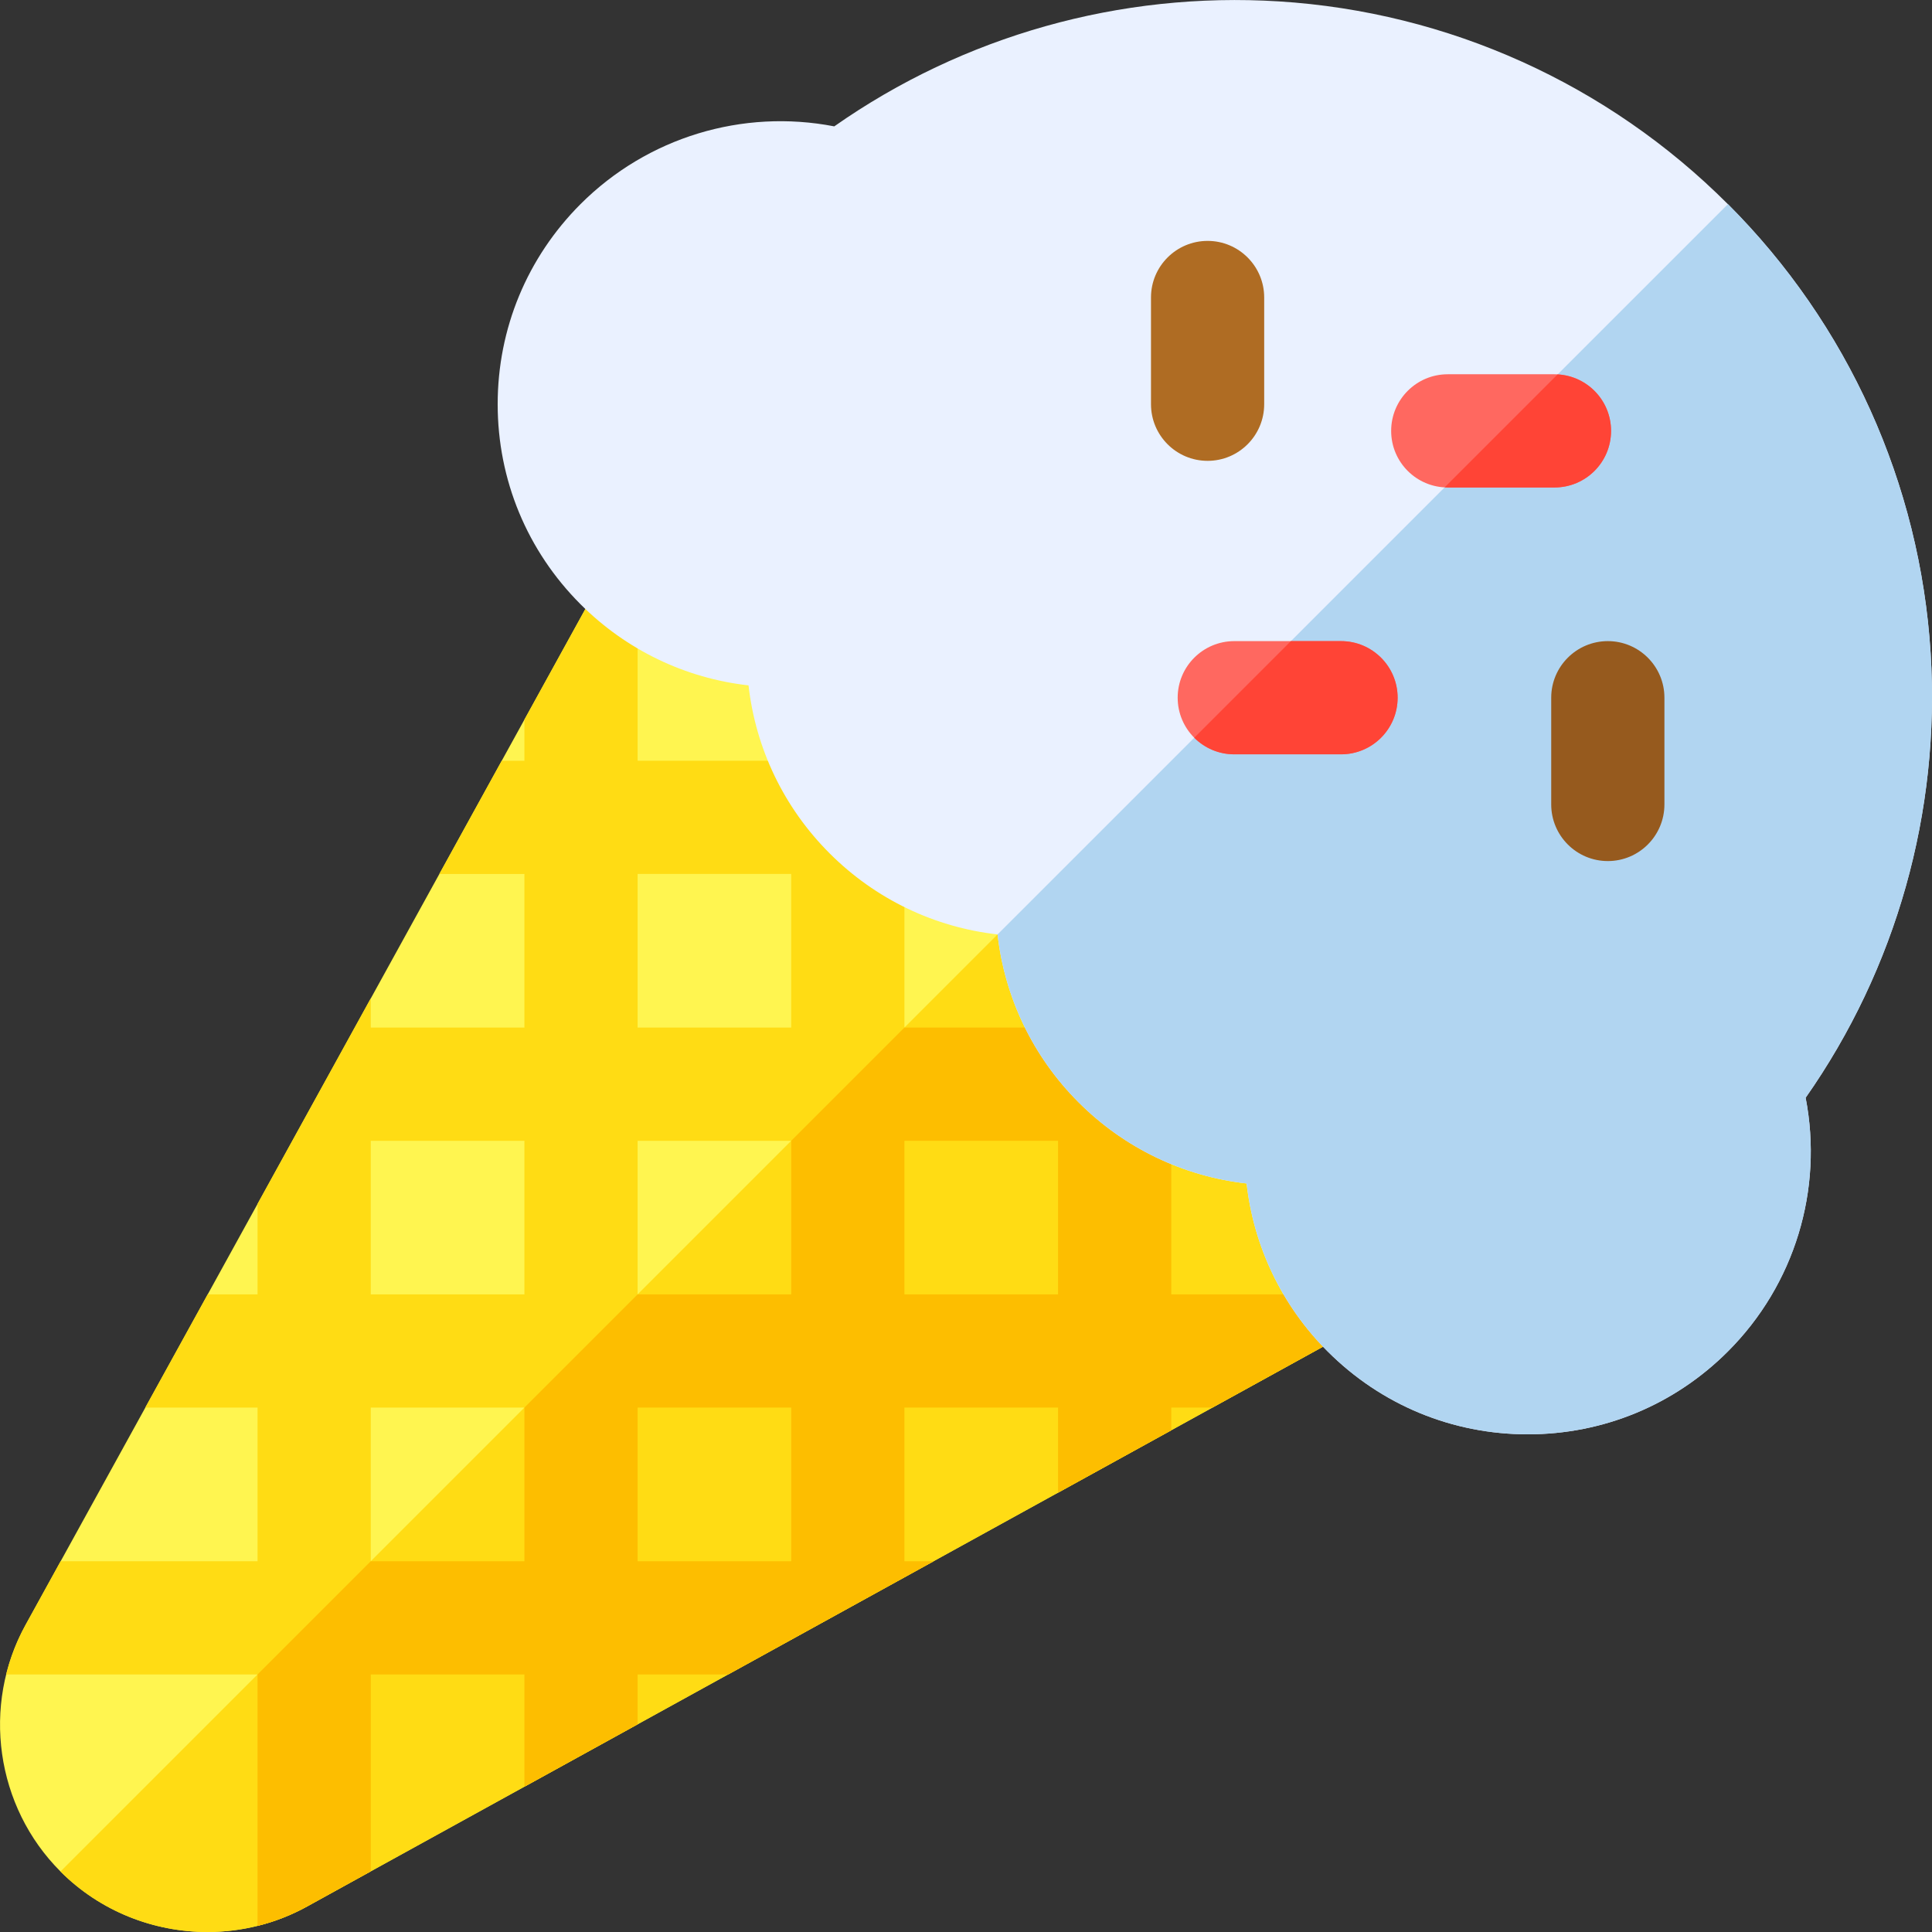 <svg width="32" height="32" viewBox="0 0 32 32" fill="none" xmlns="http://www.w3.org/2000/svg">
<rect x="0" y="0" width="32" height="32" fill="#333333" stroke="none"/>
<g id="ice-cream-cone" clip-path="url(#clip0_26_985)">
<path id="Vector" d="M3.435 32C2.543 32 1.659 31.656 1.002 30.998C-0.072 29.924 -0.31 28.245 0.423 26.915L10.075 9.398C10.117 9.321 10.171 9.25 10.233 9.188L14.238 5.183C14.592 4.829 15.161 4.815 15.532 5.152L27.317 15.875C27.506 16.047 27.617 16.29 27.623 16.546C27.629 16.802 27.53 17.05 27.349 17.231L22.813 21.767C22.75 21.829 22.679 21.883 22.602 21.925L5.085 31.577C4.569 31.862 4.001 32 3.435 32Z" fill="#FFF550"/>
<path id="Vector_2" d="M22.602 21.925C22.679 21.883 22.75 21.829 22.813 21.767L27.349 17.231C27.53 17.05 27.629 16.802 27.623 16.546C27.617 16.29 27.506 16.047 27.317 15.875L21.457 10.543L1.002 30.998C1.659 31.656 2.543 32 3.435 32C4 32 4.569 31.862 5.085 31.577L22.602 21.925Z" fill="#FFDC14"/>
<path id="Vector_3" d="M19.399 21.439V18.895H23.505C24.022 18.895 24.442 18.475 24.442 17.957C24.442 17.44 24.022 17.02 23.505 17.02H19.399V14.398C19.732 14.254 19.965 13.923 19.965 13.538C19.965 13.153 19.732 12.822 19.399 12.678V10.473C19.399 9.955 18.98 9.535 18.462 9.535C17.944 9.535 17.524 9.955 17.524 10.473V12.6H14.98V6.245C14.98 5.75 14.596 5.346 14.109 5.311L13.105 6.315V12.6H10.561V8.86L10.233 9.187C10.171 9.25 10.117 9.321 10.075 9.398L8.686 11.919V12.601H8.31L7.277 14.476H8.686V17.02H6.141V16.536L4.266 19.939V21.439H3.44L2.406 23.314H4.266V25.859H1.004L0.422 26.915C0.278 27.177 0.172 27.452 0.102 27.734H4.266V31.898C4.548 31.828 4.823 31.722 5.085 31.578L6.141 30.995V27.734H8.686V29.593L10.561 28.56V27.734H12.061L15.464 25.859H14.98V23.314H17.525V24.723L19.4 23.69V23.314H20.081L22.602 21.925C22.679 21.883 22.75 21.829 22.812 21.767L23.14 21.439H19.399ZM8.686 25.859H6.141V23.314H8.686V25.859ZM8.686 21.439H6.141V18.895H8.686V21.439ZM10.561 14.475H13.105V17.02H10.561V14.475ZM10.561 18.895H13.105V21.439H10.561V18.895ZM10.561 25.859V23.314H13.105V25.859H10.561ZM17.524 21.439H14.98V18.895H17.524V21.439ZM17.524 17.02H14.98V14.476H17.524V17.02Z" fill="#FFDC14"/>
<path id="Vector_4" d="M17.525 14.475V17.02H14.98L13.105 18.895V21.439H10.561L8.686 23.314V25.859H6.141L4.266 27.734V31.898C4.548 31.828 4.823 31.722 5.085 31.577L6.141 30.995V27.734H8.686V29.593L10.561 28.56V27.734H12.061L15.464 25.859H14.98V23.314H17.525V24.723L19.4 23.69V23.314H20.081L22.602 21.925C22.679 21.882 22.75 21.829 22.813 21.767L23.14 21.439H19.4V18.895H23.505C24.022 18.895 24.442 18.475 24.442 17.957C24.442 17.439 24.022 17.02 23.505 17.02H19.4V14.398C19.732 14.254 19.965 13.923 19.965 13.538C19.965 13.152 19.732 12.822 19.4 12.678V12.6L17.525 14.475ZM10.561 25.859V23.314H13.105V25.859H10.561ZM17.525 21.439H14.98V18.895H17.525V21.439Z" fill="#FDBE00"/>
<path id="Vector_5" d="M25.305 23.757C24.053 23.757 22.876 23.269 21.99 22.384C21.231 21.625 20.765 20.646 20.648 19.602C19.604 19.484 18.625 19.019 17.866 18.259C17.106 17.5 16.641 16.521 16.523 15.477C15.479 15.359 14.5 14.894 13.741 14.134C12.981 13.375 12.516 12.396 12.398 11.352C11.354 11.235 10.376 10.769 9.616 10.009C8.731 9.124 8.243 7.947 8.243 6.695C8.243 5.443 8.731 4.266 9.616 3.38C10.725 2.272 12.299 1.799 13.818 2.093C15.958 0.592 18.555 -0.141 21.181 0.023C23.987 0.198 26.629 1.39 28.619 3.381C30.61 5.371 31.802 8.013 31.977 10.819C32.141 13.445 31.408 16.042 29.907 18.182C30.201 19.702 29.728 21.275 28.619 22.384C27.734 23.269 26.557 23.757 25.305 23.757Z" fill="#EAF1FF"/>
<path id="Vector_6" d="M16.523 15.477C16.641 16.521 17.106 17.5 17.866 18.259C18.625 19.019 19.604 19.484 20.648 19.602C20.765 20.646 21.231 21.625 21.99 22.384C22.876 23.27 24.053 23.757 25.305 23.757C26.557 23.757 27.734 23.27 28.62 22.384C29.728 21.276 30.201 19.702 29.907 18.182C31.408 16.042 32.141 13.445 31.978 10.819C31.802 8.013 30.61 5.371 28.62 3.381L16.523 15.477Z" fill="#B1D5F1"/>
<path id="Vector_7" d="M25.747 8.074H23.979C23.461 8.074 23.042 7.655 23.042 7.137C23.042 6.619 23.461 6.199 23.979 6.199H25.747C26.265 6.199 26.684 6.619 26.684 7.137C26.684 7.655 26.265 8.074 25.747 8.074Z" fill="#FF6860"/>
<path id="Vector_8" d="M26.631 14.262C26.113 14.262 25.693 13.842 25.693 13.324V11.556C25.693 11.039 26.113 10.619 26.631 10.619C27.148 10.619 27.568 11.039 27.568 11.556V13.324C27.568 13.842 27.148 14.262 26.631 14.262Z" fill="#965A1E"/>
<path id="Vector_9" d="M22.211 12.494H20.444C19.926 12.494 19.506 12.074 19.506 11.556C19.506 11.039 19.926 10.619 20.444 10.619H22.211C22.729 10.619 23.149 11.039 23.149 11.556C23.149 12.074 22.729 12.494 22.211 12.494Z" fill="#FF6860"/>
<path id="Vector_10" d="M23.979 8.074H25.747C26.265 8.074 26.684 7.655 26.684 7.137C26.684 6.636 26.292 6.229 25.798 6.202L23.928 8.072C23.945 8.073 23.962 8.074 23.979 8.074Z" fill="#FF4436"/>
<path id="Vector_11" d="M20.444 12.494H22.211C22.729 12.494 23.149 12.074 23.149 11.556C23.149 11.039 22.729 10.619 22.211 10.619H21.381L19.781 12.219C19.95 12.389 20.185 12.494 20.444 12.494Z" fill="#FF4436"/>
<path id="Vector_12" d="M20.002 7.633C19.484 7.633 19.064 7.213 19.064 6.695V4.927C19.064 4.41 19.484 3.99 20.002 3.99C20.519 3.99 20.939 4.41 20.939 4.927V6.695C20.939 7.213 20.519 7.633 20.002 7.633Z" fill="#AF6C23"/>
</g>
<defs>
<clipPath id="clip0_26_985">
<rect width="32" height="32" fill="white"/>
</clipPath>
</defs>
</svg>
